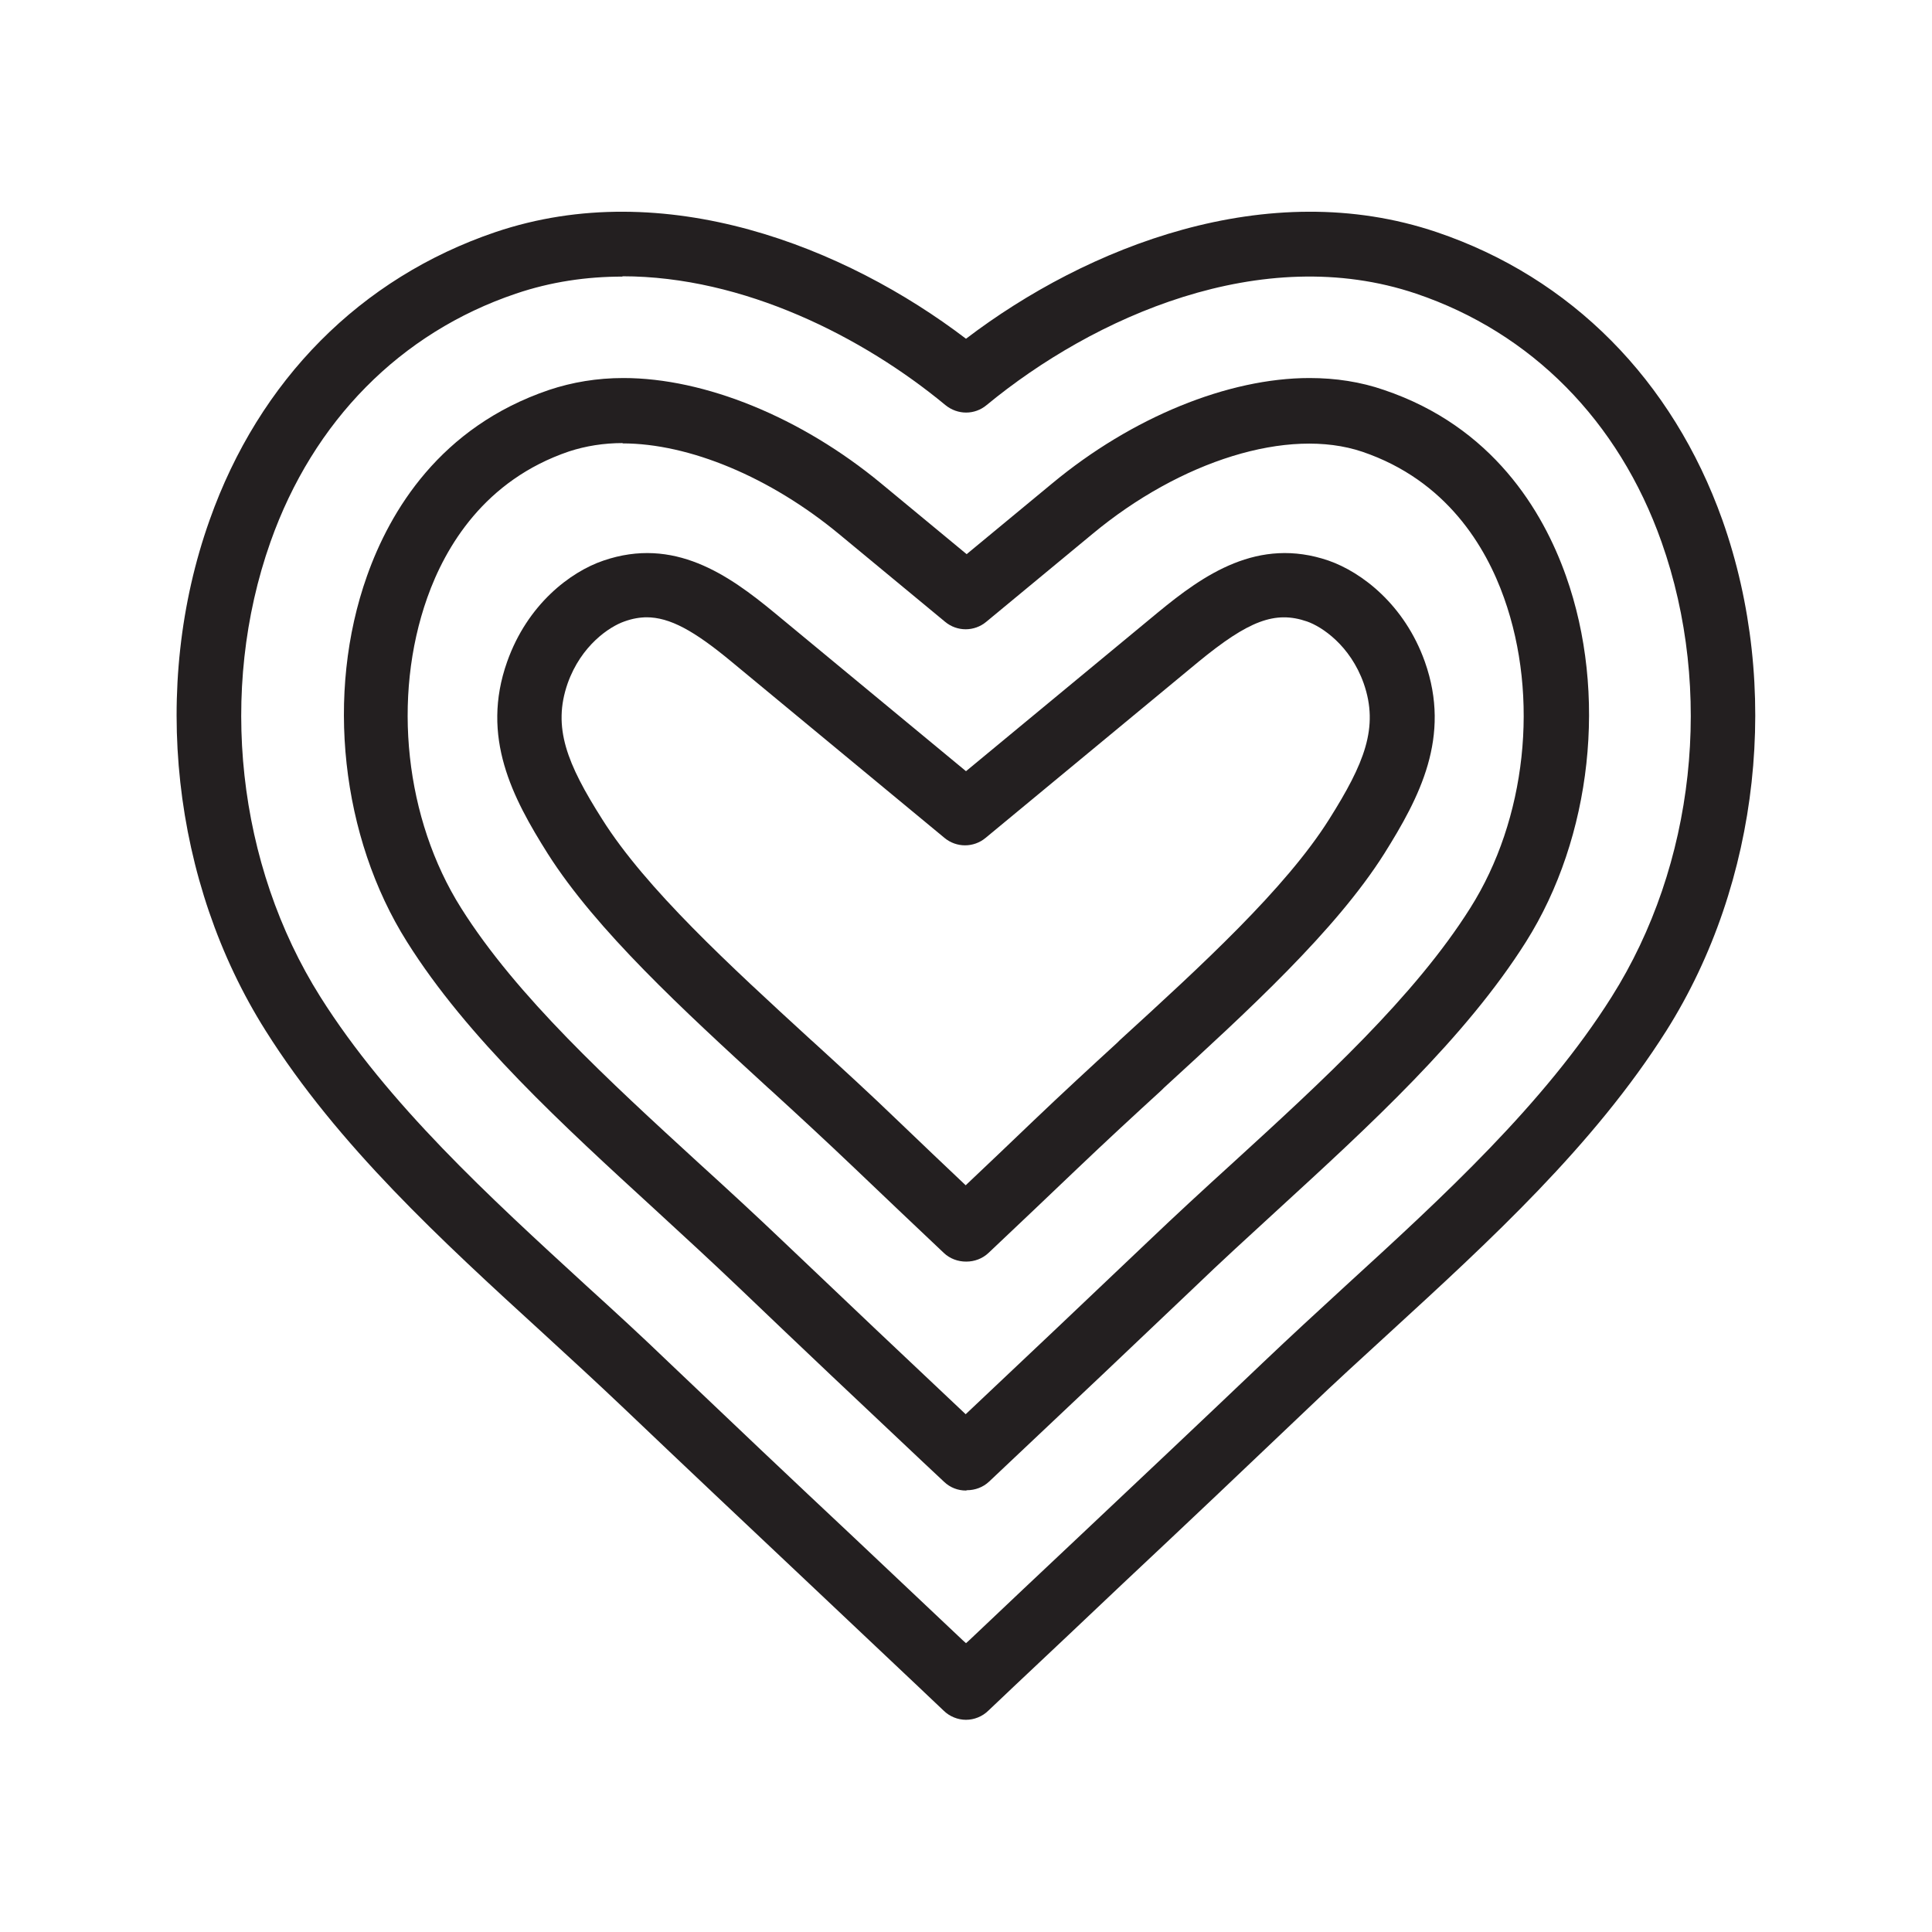 <?xml version="1.0" encoding="UTF-8"?><svg id="Layer_1" xmlns="http://www.w3.org/2000/svg" viewBox="0 0 60 60"><defs><style>.cls-1{fill:#231f20;}</style></defs><path class="cls-1" d="M30,53.41c-.25,0-.51-.1-.7-.29-.19-.18-.38-.36-.57-.54l-.2-.19c-1.13-1.07-2.27-2.14-3.41-3.22-1.92-1.81-3.84-3.62-5.75-5.44-.82-.78-1.67-1.56-2.52-2.34-3.13-2.86-6.36-5.82-8.6-9.38-2.91-4.61-3.58-10.69-1.74-15.86,1.54-4.35,4.69-7.52,8.87-8.94,5.26-1.78,10.88,.46,14.62,3.31,3.74-2.85,9.36-5.09,14.62-3.31,4.17,1.41,7.32,4.59,8.87,8.94,1.83,5.17,1.17,11.25-1.74,15.86-2.25,3.56-5.48,6.52-8.6,9.38-.86,.79-1.71,1.56-2.52,2.34-1.91,1.82-3.83,3.64-5.76,5.45-1.13,1.07-2.26,2.14-3.4,3.21l-.2,.19c-.19,.18-.38,.36-.57,.54-.19,.19-.45,.29-.7,.29ZM19.33,8.59c-1.11,0-2.22,.16-3.31,.53-3.58,1.21-6.29,3.95-7.62,7.71-1.63,4.61-1.04,10.02,1.55,14.13,2.1,3.33,5.24,6.2,8.26,8.97,.87,.79,1.73,1.58,2.55,2.37,1.91,1.82,3.82,3.63,5.74,5.43,1.14,1.07,2.27,2.15,3.41,3.22l.09,.08,.09-.08c1.13-1.07,2.26-2.14,3.4-3.21,1.92-1.81,3.84-3.62,5.75-5.44,.83-.79,1.69-1.58,2.55-2.37,3.03-2.77,6.16-5.64,8.26-8.97,2.59-4.1,3.18-9.52,1.55-14.13-1.33-3.76-4.04-6.5-7.62-7.71-4.8-1.62-10.03,.73-13.34,3.46-.37,.31-.9,.31-1.28,0-2.55-2.11-6.26-4-10.03-4Z"/><path class="cls-1" d="M30,46.29c-.25,0-.49-.09-.68-.27l-.64-.6c-1.88-1.77-3.83-3.61-5.72-5.42-.86-.82-1.74-1.63-2.6-2.42-2.87-2.63-5.85-5.35-7.72-8.33-2.05-3.25-2.54-7.72-1.24-11.37,.71-2,2.26-4.62,5.65-5.77,.72-.24,1.49-.37,2.31-.37,2.53,0,5.52,1.22,8,3.27l2.66,2.2,2.66-2.2c2.47-2.05,5.46-3.27,7.99-3.27,.81,0,1.59,.12,2.31,.37,3.38,1.14,4.94,3.77,5.65,5.77,1.3,3.65,.81,8.12-1.24,11.37-1.88,2.98-4.85,5.7-7.72,8.33-.86,.79-1.75,1.6-2.6,2.42-1.87,1.78-3.78,3.59-5.63,5.33l-.72,.68c-.19,.18-.44,.27-.69,.27ZM19.34,13.76c-.59,0-1.15,.09-1.67,.26-2.62,.89-3.84,2.96-4.4,4.54-1.1,3.1-.69,6.88,1.05,9.64,1.73,2.75,4.61,5.38,7.38,7.92,.87,.79,1.77,1.62,2.63,2.44,1.88,1.79,3.8,3.61,5.66,5.36,1.9-1.79,3.8-3.59,5.66-5.36,.87-.83,1.76-1.65,2.63-2.44,2.78-2.54,5.65-5.17,7.38-7.92,1.74-2.75,2.15-6.54,1.05-9.63-.56-1.58-1.78-3.65-4.4-4.54-2.31-.78-5.66,.29-8.38,2.55l-3.3,2.73c-.37,.31-.91,.31-1.28,0l-3.3-2.73c-2.13-1.76-4.64-2.81-6.72-2.81Z"/><path class="cls-1" d="M30,39.18c-.25,0-.5-.09-.69-.27-.92-.87-1.86-1.76-2.78-2.64-.87-.83-1.78-1.67-2.59-2.41l-.09-.08c-2.63-2.41-5.33-4.89-6.84-7.27-1.09-1.73-2.09-3.62-1.26-5.96,.63-1.78,1.96-2.79,2.99-3.14,2.19-.75,3.88,.44,5.3,1.61l5.96,4.93,5.96-4.93c1.42-1.17,3.11-2.36,5.3-1.61,1.03,.36,2.36,1.37,2.99,3.14,.83,2.34-.17,4.22-1.26,5.96-1.51,2.39-4.22,4.87-6.84,7.27l-.08,.08c-.81,.74-1.72,1.58-2.59,2.41-.92,.88-1.86,1.77-2.78,2.64-.19,.18-.44,.27-.69,.27Zm-9.89-20.01c-.24,0-.47,.04-.72,.13-.46,.16-1.34,.74-1.76,1.92-.48,1.37-.02,2.5,1.07,4.22,1.36,2.16,3.97,4.55,6.49,6.86l.09,.08c.82,.75,1.74,1.59,2.62,2.44,.69,.66,1.39,1.33,2.09,1.99,.7-.66,1.4-1.33,2.09-1.99,.88-.84,1.8-1.69,2.62-2.44l.08-.08c2.53-2.31,5.14-4.7,6.5-6.86,1.09-1.73,1.55-2.85,1.07-4.22-.42-1.18-1.3-1.76-1.76-1.92-.99-.34-1.81-.03-3.38,1.26l-6.6,5.46c-.37,.31-.91,.31-1.28,0l-6.6-5.46c-1.18-.98-1.93-1.39-2.66-1.39Z"/></svg>